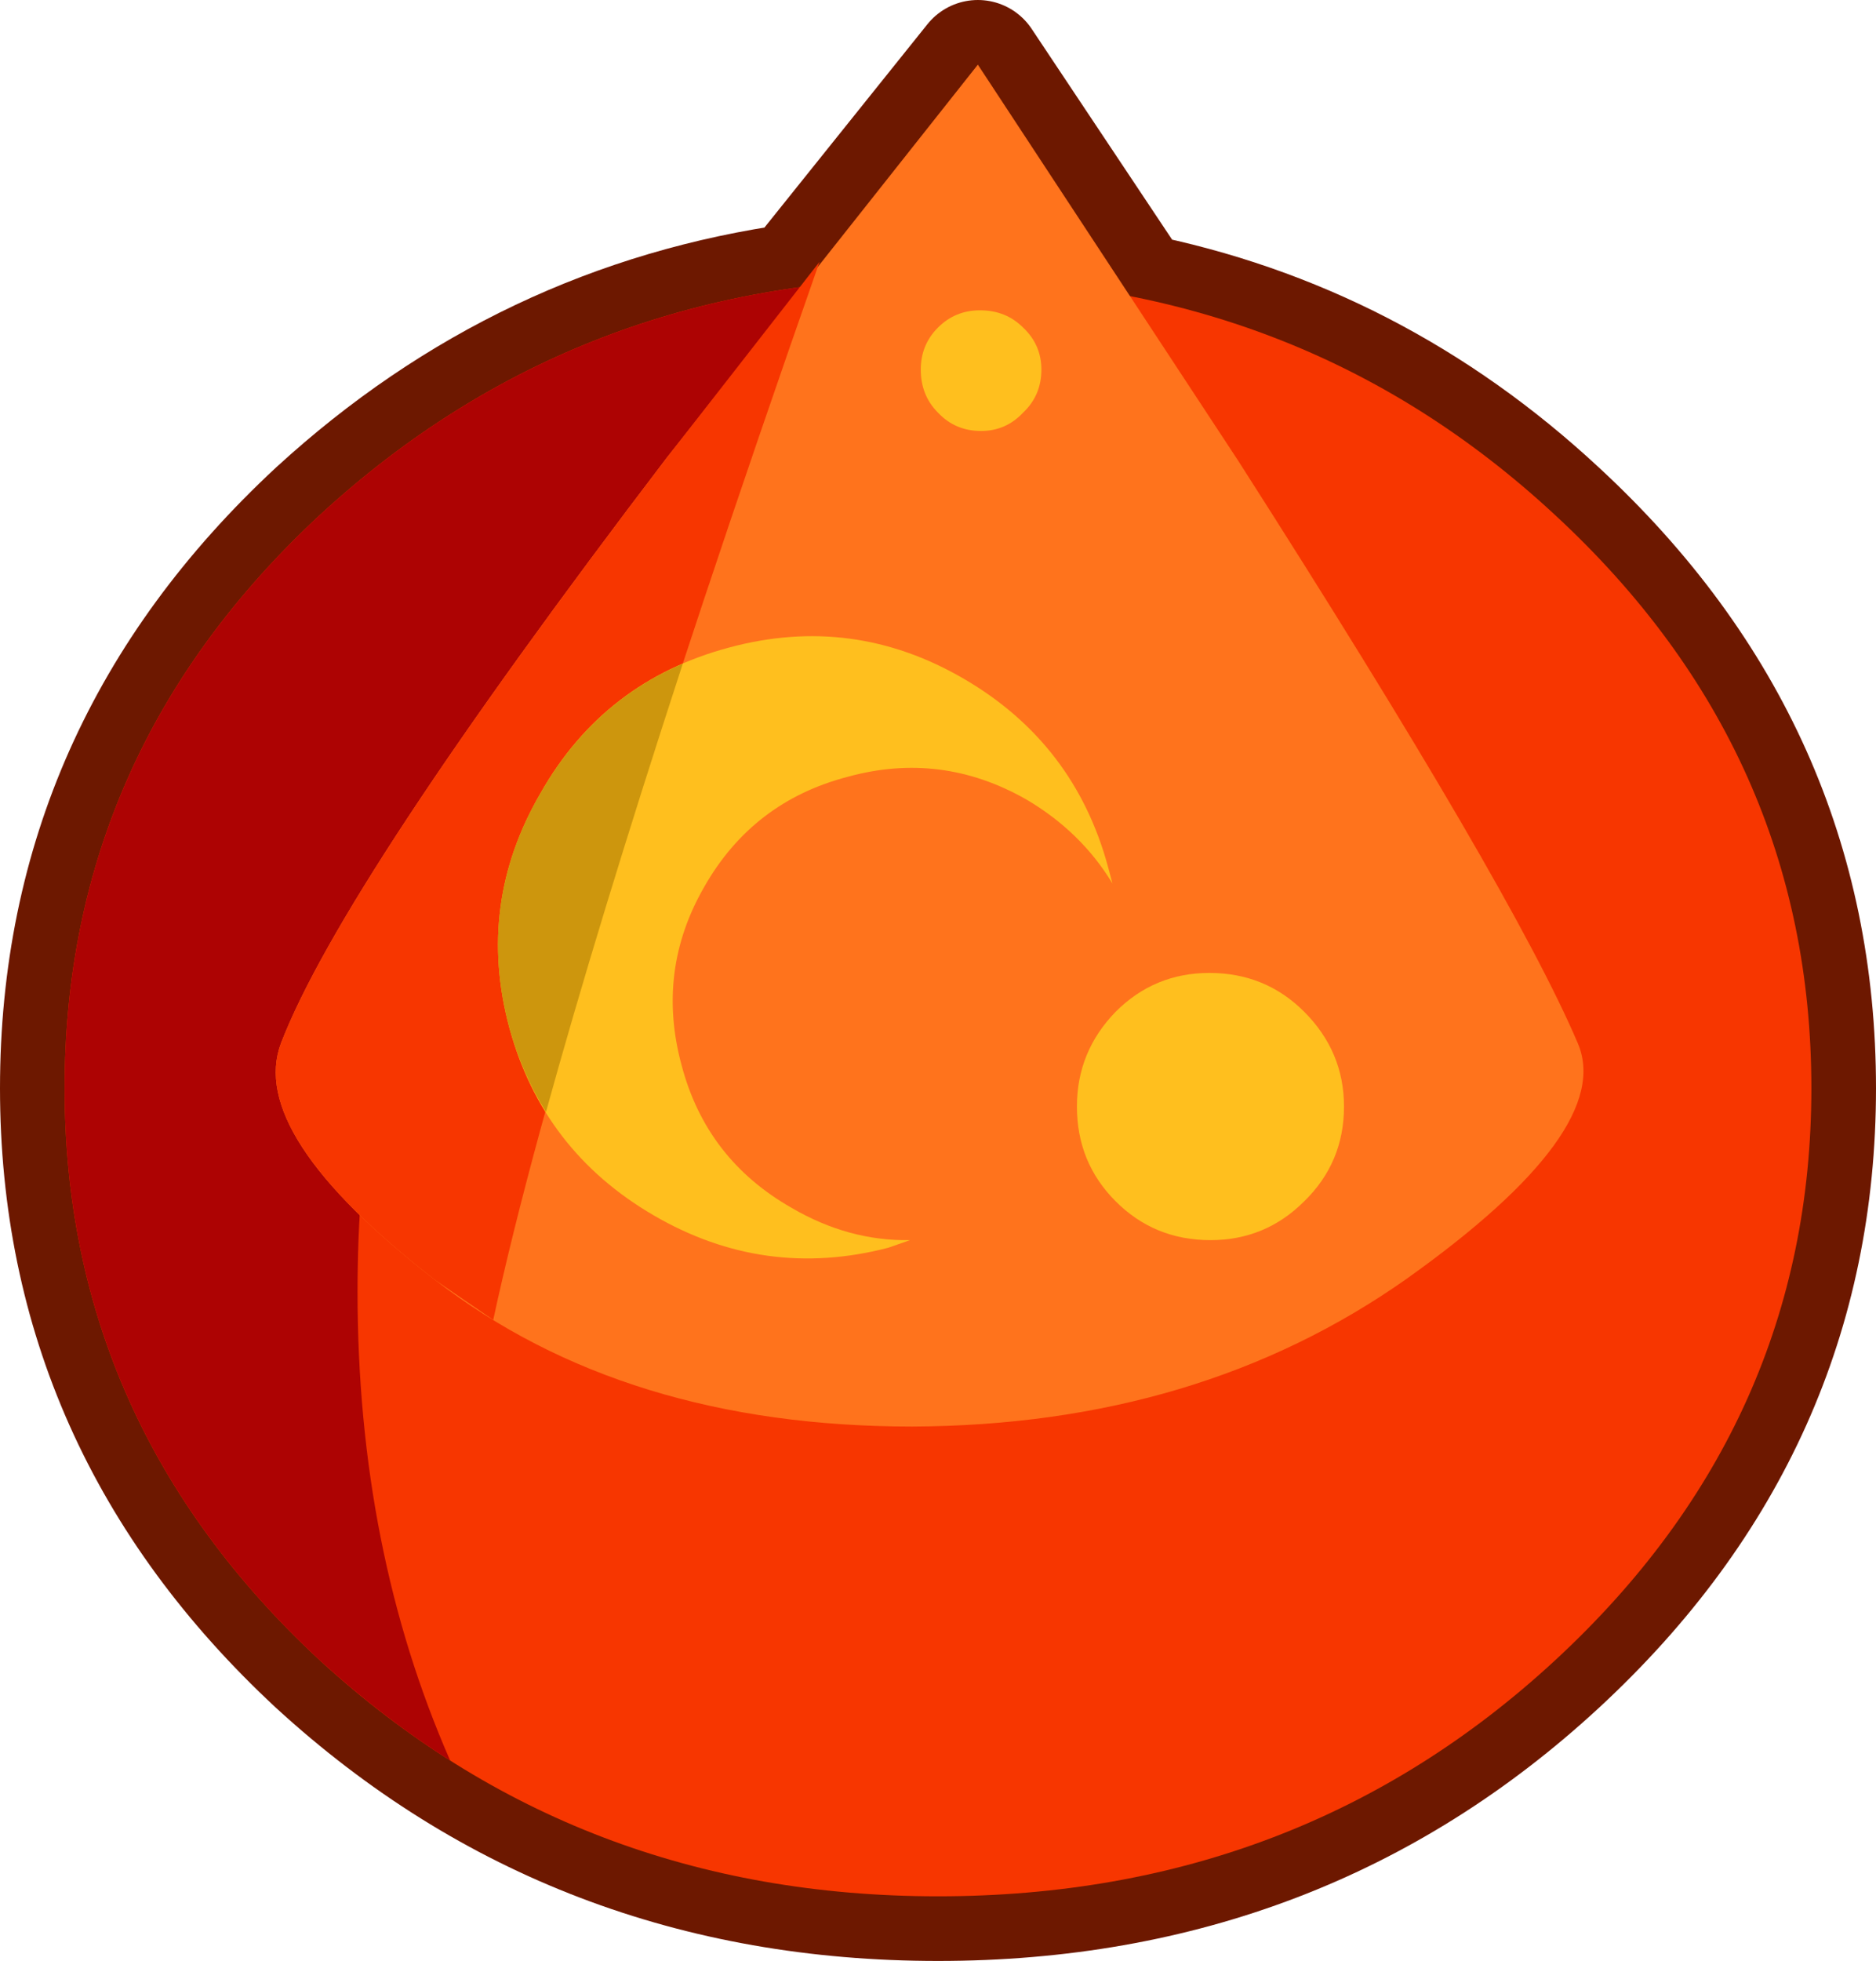 <?xml version="1.0" encoding="UTF-8" standalone="no"?>
<svg xmlns:xlink="http://www.w3.org/1999/xlink" height="91.0px" width="87.1px" xmlns="http://www.w3.org/2000/svg">
  <g transform="matrix(1.0, 0.0, 0.0, 1.0, 43.55, 45.5)">
    <path d="M40.55 5.0 Q40.55 20.55 28.65 31.55 16.8 42.5 0.0 42.5 -16.75 42.5 -28.7 31.55 -40.55 20.55 -40.55 5.0 -40.55 -10.6 -28.7 -21.6 -19.1 -30.4 -6.45 -32.15 L1.85 -42.5 9.05 -31.7 Q20.15 -29.5 28.65 -21.6 40.55 -10.6 40.55 5.0 Z" fill="none" stroke="#6d1800" stroke-linecap="round" stroke-linejoin="round" stroke-width="6.0"/>
    <path d="M28.65 -21.6 Q40.55 -10.6 40.55 5.0 40.55 20.55 28.65 31.55 16.8 42.5 0.0 42.5 -16.75 42.5 -28.7 31.55 -40.55 20.55 -40.55 5.0 -40.55 -10.6 -28.7 -21.6 -16.75 -32.6 0.0 -32.6 16.8 -32.6 28.65 -21.6" fill="#f73600" fill-rule="evenodd" stroke="none"/>
    <path d="M5.0 -32.35 Q-6.35 -29.6 -15.1 -19.35 -26.95 -5.35 -26.95 14.45 -26.95 26.4 -22.65 36.2 -25.8 34.2 -28.7 31.55 -40.55 20.55 -40.55 5.0 -40.55 -10.6 -28.7 -21.6 -16.75 -32.6 0.0 -32.6 L5.0 -32.35" fill="#ad0303" fill-rule="evenodd" stroke="none"/>
    <path d="M13.95 -24.1 Q26.65 -4.25 29.7 2.9 31.45 6.95 21.75 13.85 12.1 20.65 -1.2 20.7 -14.55 20.7 -23.35 13.9 -32.1 7.1 -30.5 2.9 -27.65 -4.5 -12.6 -24.25 L1.85 -42.5 13.95 -24.1" fill="#ff731c" fill-rule="evenodd" stroke="none"/>
    <path d="M-5.5 -33.35 Q-17.35 0.45 -20.65 15.75 L-23.35 13.9 Q-32.1 7.1 -30.5 2.9 -27.65 -4.5 -12.6 -24.25 L-5.5 -33.35" fill="#f73600" fill-rule="evenodd" stroke="none"/>
    <path d="M-4.2 -9.45 Q-8.6 -8.3 -10.85 -4.35 -13.1 -0.45 -11.9 3.95 -10.75 8.3 -6.8 10.55 -4.15 12.1 -1.3 12.05 L-2.3 12.4 Q-8.05 13.9 -13.2 10.9 -18.35 7.9 -19.9 2.2 -21.45 -3.55 -18.45 -8.7 -15.5 -13.9 -9.7 -15.45 -3.95 -17.0 1.2 -14.0 6.35 -11.0 7.9 -5.25 L8.1 -4.5 Q6.65 -6.9 4.1 -8.4 0.15 -10.65 -4.2 -9.45" fill="#ffbf1e" fill-rule="evenodd" stroke="none"/>
    <path d="M-19.9 2.2 Q-21.45 -3.55 -18.45 -8.7 -16.05 -12.9 -11.85 -14.7 -15.8 -2.6 -18.2 6.1 -19.3 4.35 -19.9 2.2" fill="#cd960d" fill-rule="evenodd" stroke="none"/>
    <path d="M0.0 -26.35 Q-0.8 -27.15 -0.8 -28.35 -0.8 -29.5 0.0 -30.3 0.8 -31.1 1.95 -31.1 3.15 -31.1 3.95 -30.3 4.8 -29.5 4.8 -28.35 4.8 -27.15 3.95 -26.35 3.15 -25.5 2.0 -25.5 0.8 -25.5 0.0 -26.35" fill="#ffbf1e" fill-rule="evenodd" stroke="none"/>
    <path d="M8.25 10.25 Q6.45 8.45 6.45 5.85 6.45 3.3 8.25 1.45 10.05 -0.35 12.6 -0.35 15.2 -0.35 17.0 1.45 18.85 3.3 18.85 5.85 18.85 8.45 17.0 10.25 15.2 12.05 12.65 12.05 10.05 12.05 8.25 10.25" fill="#ffbf1e" fill-rule="evenodd" stroke="none"/>
  </g>
</svg>
